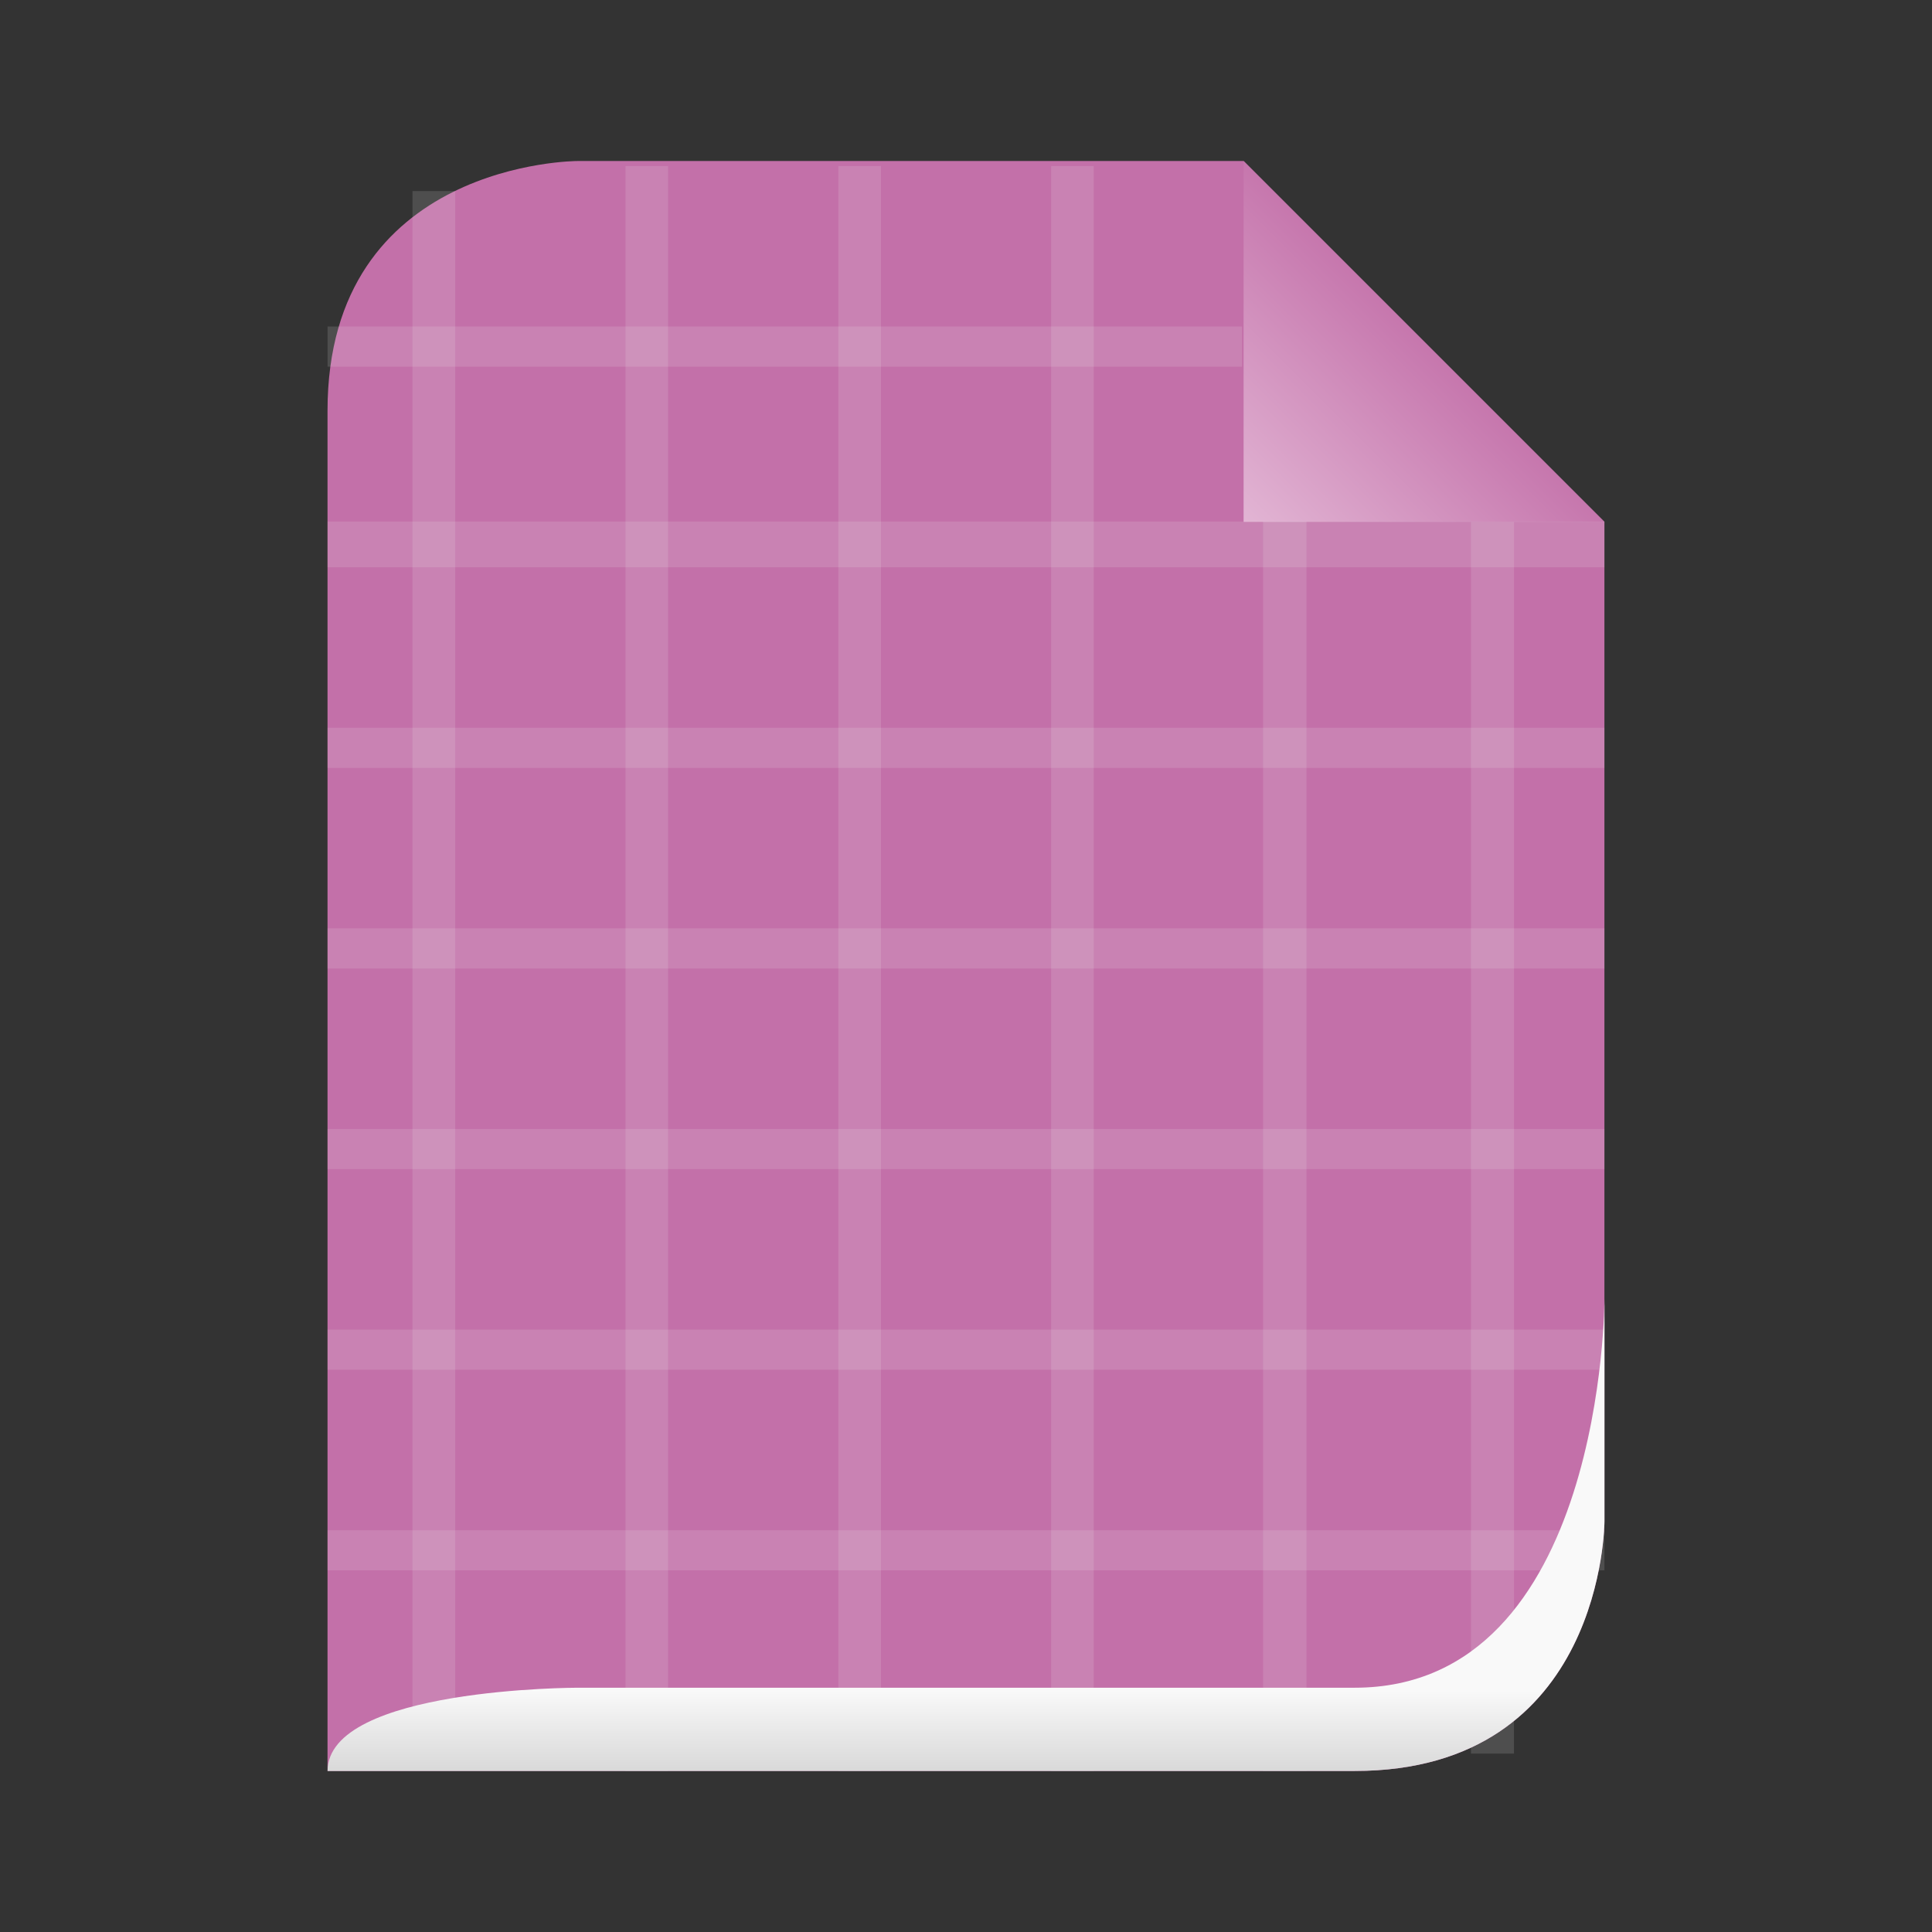 <svg width="128" xmlns="http://www.w3.org/2000/svg" height="128" viewBox="0 0 128 128" xmlns:xlink="http://www.w3.org/1999/xlink">
<rect x="0" y="0" width="128" height="128" fill="#333333" stroke="none"/>
<defs>
<linearGradient gradientTransform="matrix(1.328 0 0 1.328 -39.807 2.697)" id="linear0" y1="14" x1="102" y2="24" gradientUnits="userSpaceOnUse" x2="92">
<stop offset="0" style="stop-color:#c370a9"/>
<stop offset="1" style="stop-color:#e2b5d4"/>
</linearGradient>
<linearGradient gradientTransform="matrix(.92 0 0 .92 5.149 -267.957)" id="linear1" y1="413" y2="419" gradientUnits="userSpaceOnUse" x2="0">
<stop offset="0" style="stop-color:#f9f9f9"/>
<stop offset=".5" style="stop-color:#e8e8e8"/>
<stop offset="1" style="stop-color:#d8d8d8"/>
</linearGradient>
</defs>
<path style="fill:#c370a9" d="M 21.699 117.332 L 89.746 117.332 C 106.297 117.332 106.297 100.781 106.297 100.781 L 106.297 34.574 C 106.297 34.574 82.391 10.668 82.391 10.668 L 38.254 10.668 C 38.254 10.668 21.699 10.668 21.699 27.219 Z "/>
<path style="fill:url(#linear0)" d="M 82.391 10.668 L 82.391 34.574 L 106.297 34.574 Z "/>
<g style="fill-opacity:.149;fill:#ededec">
<path d="M 27.328 12.66 L 30.16 12.66 L 30.16 117 L 27.328 117 Z "/>
<path d="M 41.441 11 L 44.262 11 L 44.262 117.336 L 41.441 117.336 Z "/>
<path d="M 55.543 11 L 58.363 11 L 58.363 117.336 L 55.543 117.336 Z "/>
<path d="M 69.641 11 L 72.461 11 L 72.461 117.336 L 69.641 117.336 Z "/>
<path d="M 83.684 34.547 L 86.559 34.547 L 86.559 117.336 L 83.684 117.336 Z "/>
<path d="M 97.457 34.582 L 100.305 34.582 L 100.305 116.18 L 97.457 116.18 Z "/>
<path d="M 21.703 34.551 L 106.297 34.551 L 106.297 37.582 L 21.703 37.582 Z "/>
<path d="M 21.703 48.219 L 106.297 48.219 L 106.297 50.875 L 21.703 50.875 Z "/>
<path d="M 21.703 61.508 L 106.297 61.508 L 106.297 64.168 L 21.703 64.168 Z "/>
<path d="M 21.703 74.801 L 106.297 74.801 L 106.297 77.457 L 21.703 77.457 Z "/>
<path d="M 21.703 88.09 L 106.297 88.09 L 106.297 90.75 L 21.703 90.75 Z "/>
<path d="M 21.703 101.383 L 106.297 101.383 L 106.297 104.039 L 21.703 104.039 Z "/>
<path d="M 21.703 21.633 L 82.289 21.633 L 82.289 24.293 L 21.703 24.293 Z "/>
</g>
<path style="fill:url(#linear1)" d="M 21.703 117.332 L 89.746 117.332 C 106.301 117.332 106.301 100.781 106.301 100.781 C 106.301 100.781 106.301 86.07 106.301 86.07 C 106.301 86.07 106.301 111.816 89.746 111.816 L 38.254 111.816 C 38.254 111.816 21.703 111.816 21.703 117.332 Z "/>
</svg>

